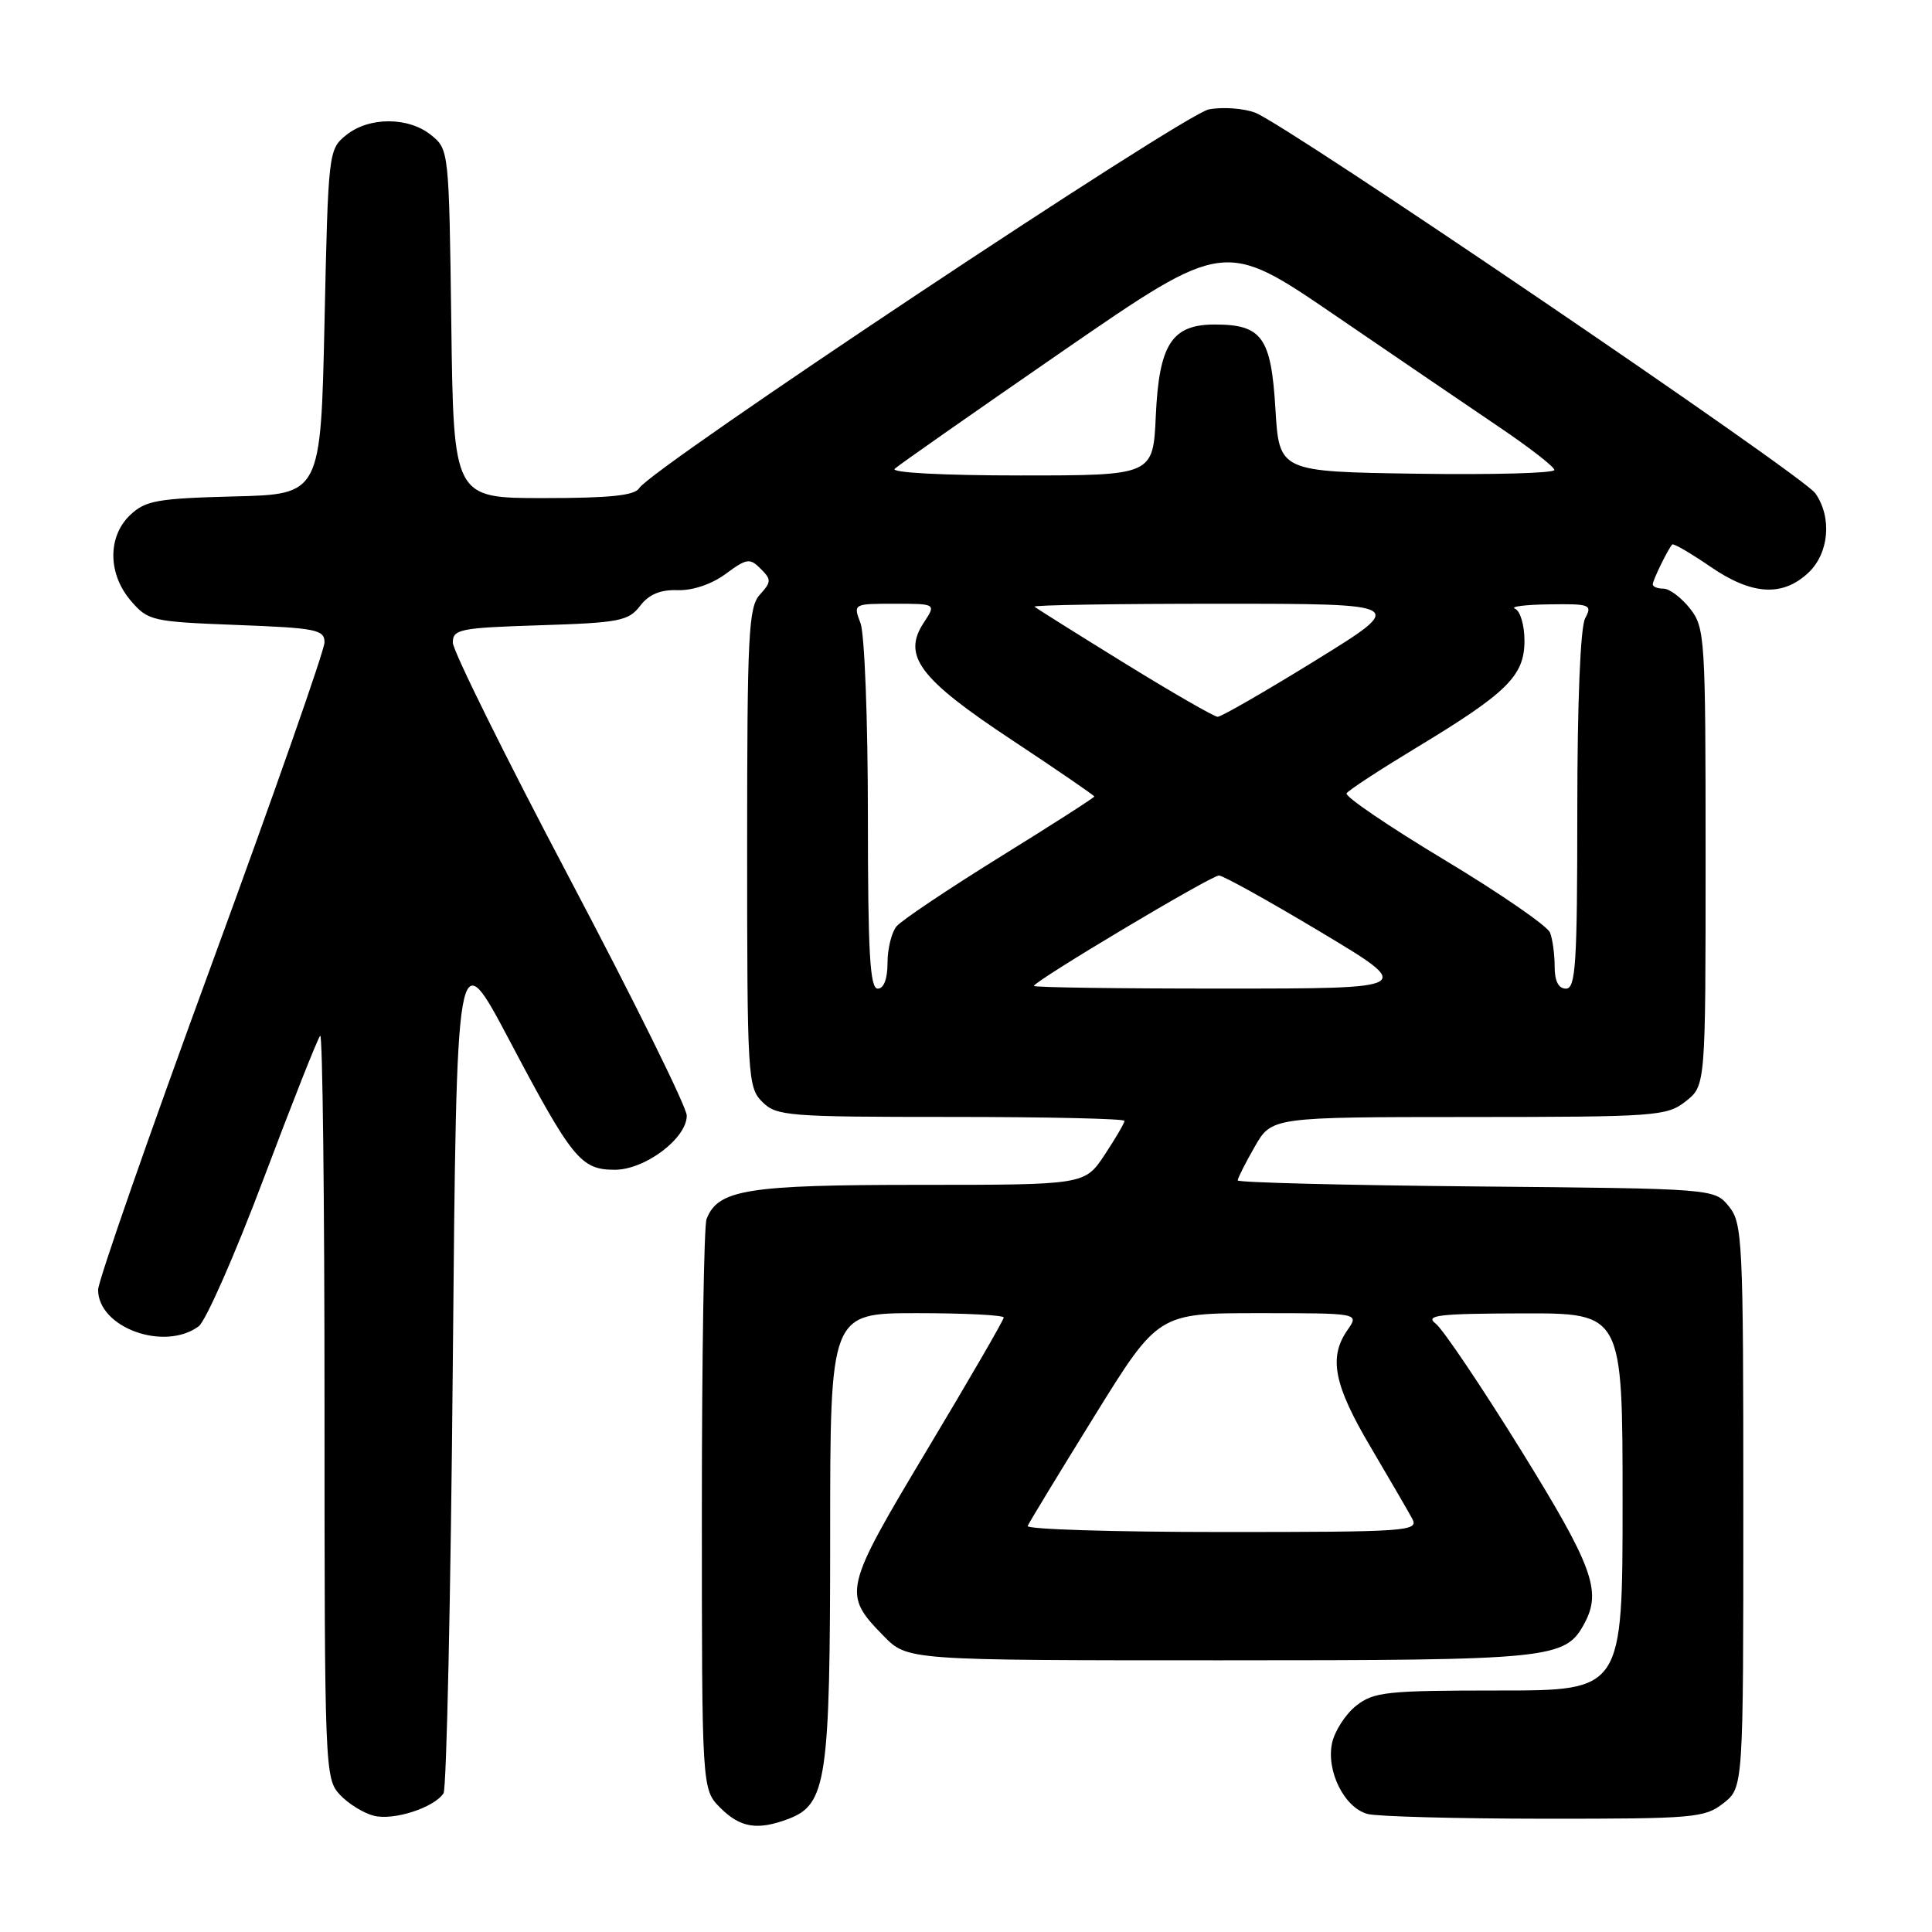 <?xml version="1.0" encoding="UTF-8" standalone="no"?>
<!DOCTYPE svg PUBLIC "-//W3C//DTD SVG 1.1//EN" "http://www.w3.org/Graphics/SVG/1.1/DTD/svg11.dtd" >
<svg xmlns="http://www.w3.org/2000/svg" xmlns:xlink="http://www.w3.org/1999/xlink" version="1.1" viewBox="0 0 256 256">
 <g >
 <path fill="currentColor"
d=" M 104.48 241.01 C 109.53 239.09 110.00 235.86 110.00 203.53 C 110.00 174.00 110.00 174.00 121.50 174.00 C 127.83 174.00 133.00 174.26 133.00 174.58 C 133.00 174.90 128.45 182.76 122.88 192.05 C 111.75 210.64 111.62 211.19 117.08 216.77 C 120.24 220.00 120.24 220.00 161.67 220.00 C 205.84 220.00 207.41 219.84 209.97 215.06 C 212.25 210.79 211.03 207.48 201.47 192.05 C 196.22 183.59 191.16 176.08 190.22 175.37 C 188.78 174.27 190.64 174.06 201.75 174.03 C 215.00 174.00 215.00 174.00 215.00 199.00 C 215.00 224.00 215.00 224.00 198.63 224.00 C 183.75 224.00 182.04 224.18 179.71 226.01 C 178.30 227.12 176.87 229.34 176.51 230.94 C 175.70 234.65 178.13 239.54 181.21 240.36 C 182.47 240.70 193.00 240.98 204.62 240.99 C 224.47 241.00 225.89 240.88 228.37 238.93 C 231.00 236.85 231.00 236.85 231.00 199.54 C 231.00 164.29 230.89 162.09 229.09 159.86 C 227.18 157.50 227.18 157.50 195.59 157.21 C 178.22 157.05 164.00 156.69 164.00 156.41 C 164.00 156.13 165.01 154.12 166.25 151.96 C 168.50 148.02 168.50 148.02 194.62 148.01 C 219.51 148.00 220.85 147.90 223.37 145.93 C 226.00 143.85 226.00 143.85 226.00 113.56 C 226.00 84.43 225.92 83.17 223.93 80.63 C 222.79 79.19 221.21 78.00 220.43 78.00 C 219.64 78.00 219.00 77.75 219.00 77.43 C 219.00 76.89 220.95 72.88 221.57 72.15 C 221.73 71.96 223.98 73.27 226.58 75.05 C 232.10 78.86 236.18 79.12 239.62 75.89 C 242.36 73.31 242.78 68.56 240.54 65.36 C 238.86 62.96 170.52 16.53 166.32 14.93 C 164.78 14.35 162.02 14.15 160.19 14.49 C 156.87 15.11 86.30 62.03 84.70 64.68 C 84.11 65.66 80.81 66.00 72.00 66.00 C 60.10 66.00 60.10 66.00 59.80 42.91 C 59.50 20.02 59.48 19.80 57.14 17.91 C 54.12 15.46 48.88 15.46 45.86 17.91 C 43.53 19.79 43.49 20.14 43.00 42.66 C 42.50 65.50 42.50 65.50 31.03 65.78 C 20.91 66.04 19.29 66.32 17.28 68.21 C 14.24 71.07 14.27 76.04 17.35 79.62 C 19.62 82.26 20.15 82.38 31.35 82.81 C 41.91 83.21 43.00 83.43 43.00 85.12 C 43.00 86.15 36.25 105.40 28.00 127.90 C 19.75 150.40 13.00 169.75 13.00 170.90 C 13.00 175.91 21.75 179.10 26.32 175.75 C 27.26 175.06 31.14 166.24 34.94 156.16 C 38.74 146.07 42.11 137.55 42.43 137.24 C 42.74 136.92 43.00 158.93 43.00 186.14 C 43.00 234.47 43.05 235.67 45.03 237.80 C 46.14 239.00 48.18 240.26 49.55 240.60 C 52.17 241.26 57.53 239.52 58.77 237.62 C 59.17 237.00 59.73 211.32 60.00 180.55 C 60.50 124.60 60.50 124.60 67.50 137.85 C 75.82 153.59 76.97 155.00 81.46 155.00 C 85.47 155.00 91.00 150.84 91.00 147.82 C 91.00 146.72 84.03 132.61 75.50 116.45 C 66.97 100.30 60.00 86.21 60.00 85.15 C 60.00 83.37 60.93 83.19 71.56 82.85 C 82.06 82.52 83.28 82.28 84.81 80.29 C 85.99 78.75 87.50 78.12 89.80 78.20 C 91.79 78.26 94.30 77.41 96.15 76.05 C 98.94 73.99 99.35 73.92 100.79 75.36 C 102.23 76.80 102.22 77.10 100.68 78.80 C 99.18 80.46 99.00 84.05 99.00 112.33 C 99.00 142.67 99.08 144.08 101.00 146.00 C 102.88 147.88 104.33 148.00 126.00 148.00 C 138.65 148.00 149.00 148.23 149.00 148.52 C 149.00 148.81 147.82 150.83 146.37 153.02 C 143.73 157.00 143.73 157.00 121.82 157.00 C 98.98 157.00 95.13 157.62 93.62 161.54 C 93.28 162.44 93.00 179.80 93.00 200.13 C 93.00 237.09 93.00 237.09 95.45 239.55 C 98.10 242.20 100.38 242.56 104.48 241.01 Z  M 136.17 202.20 C 136.35 201.76 140.32 195.23 144.98 187.70 C 153.46 174.00 153.46 174.00 166.79 174.00 C 180.11 174.00 180.11 174.00 178.56 176.22 C 176.02 179.85 176.73 183.49 181.60 191.72 C 184.12 195.99 186.61 200.28 187.13 201.24 C 188.02 202.90 186.55 203.00 161.95 203.00 C 147.59 203.00 135.98 202.64 136.17 202.20 Z  M 115.00 108.07 C 115.00 95.45 114.56 83.98 114.02 82.57 C 113.05 80.00 113.06 80.00 118.55 80.00 C 124.05 80.00 124.05 80.00 122.40 82.51 C 119.52 86.90 121.81 89.94 134.09 98.06 C 140.09 102.03 145.00 105.40 145.00 105.54 C 145.00 105.69 139.37 109.30 132.49 113.56 C 125.62 117.82 119.45 121.96 118.79 122.75 C 118.14 123.54 117.60 125.72 117.60 127.59 C 117.60 129.72 117.11 131.00 116.30 131.00 C 115.27 131.00 115.00 126.22 115.00 108.07 Z  M 137.00 130.64 C 137.00 130.02 160.49 116.00 161.52 116.01 C 162.06 116.01 168.12 119.38 175.00 123.50 C 187.50 130.99 187.50 130.99 162.25 130.99 C 148.36 131.00 137.00 130.84 137.00 130.64 Z  M 206.00 128.08 C 206.00 126.48 205.73 124.45 205.39 123.58 C 205.06 122.71 198.75 118.36 191.38 113.93 C 184.00 109.49 178.17 105.53 178.43 105.12 C 178.68 104.71 182.85 101.99 187.69 99.06 C 199.74 91.78 202.00 89.54 202.00 84.90 C 202.00 82.84 201.44 80.94 200.75 80.66 C 200.06 80.38 202.10 80.12 205.29 80.08 C 210.71 80.00 211.01 80.12 210.04 81.93 C 209.41 83.11 209.00 93.10 209.00 107.43 C 209.00 127.71 208.79 131.00 207.50 131.00 C 206.51 131.00 206.00 130.01 206.00 128.08 Z  M 149.00 87.87 C 142.68 83.97 137.31 80.60 137.08 80.39 C 136.85 80.17 147.87 80.00 161.57 80.00 C 186.47 80.00 186.47 80.00 174.33 87.50 C 167.65 91.62 161.81 94.99 161.34 94.98 C 160.88 94.97 155.32 91.77 149.00 87.87 Z  M 118.55 62.12 C 119.07 61.63 129.12 54.60 140.87 46.49 C 162.24 31.76 162.24 31.76 176.87 41.76 C 184.92 47.26 194.75 53.95 198.71 56.63 C 202.68 59.31 205.94 61.85 205.96 62.27 C 205.98 62.70 197.79 62.92 187.75 62.77 C 169.50 62.50 169.50 62.50 169.00 54.17 C 168.43 44.69 167.22 43.00 160.96 43.00 C 155.27 43.00 153.58 45.62 153.15 55.10 C 152.79 63.00 152.79 63.00 135.19 63.00 C 124.95 63.00 118.00 62.63 118.55 62.12 Z "/>
</g>
</svg>